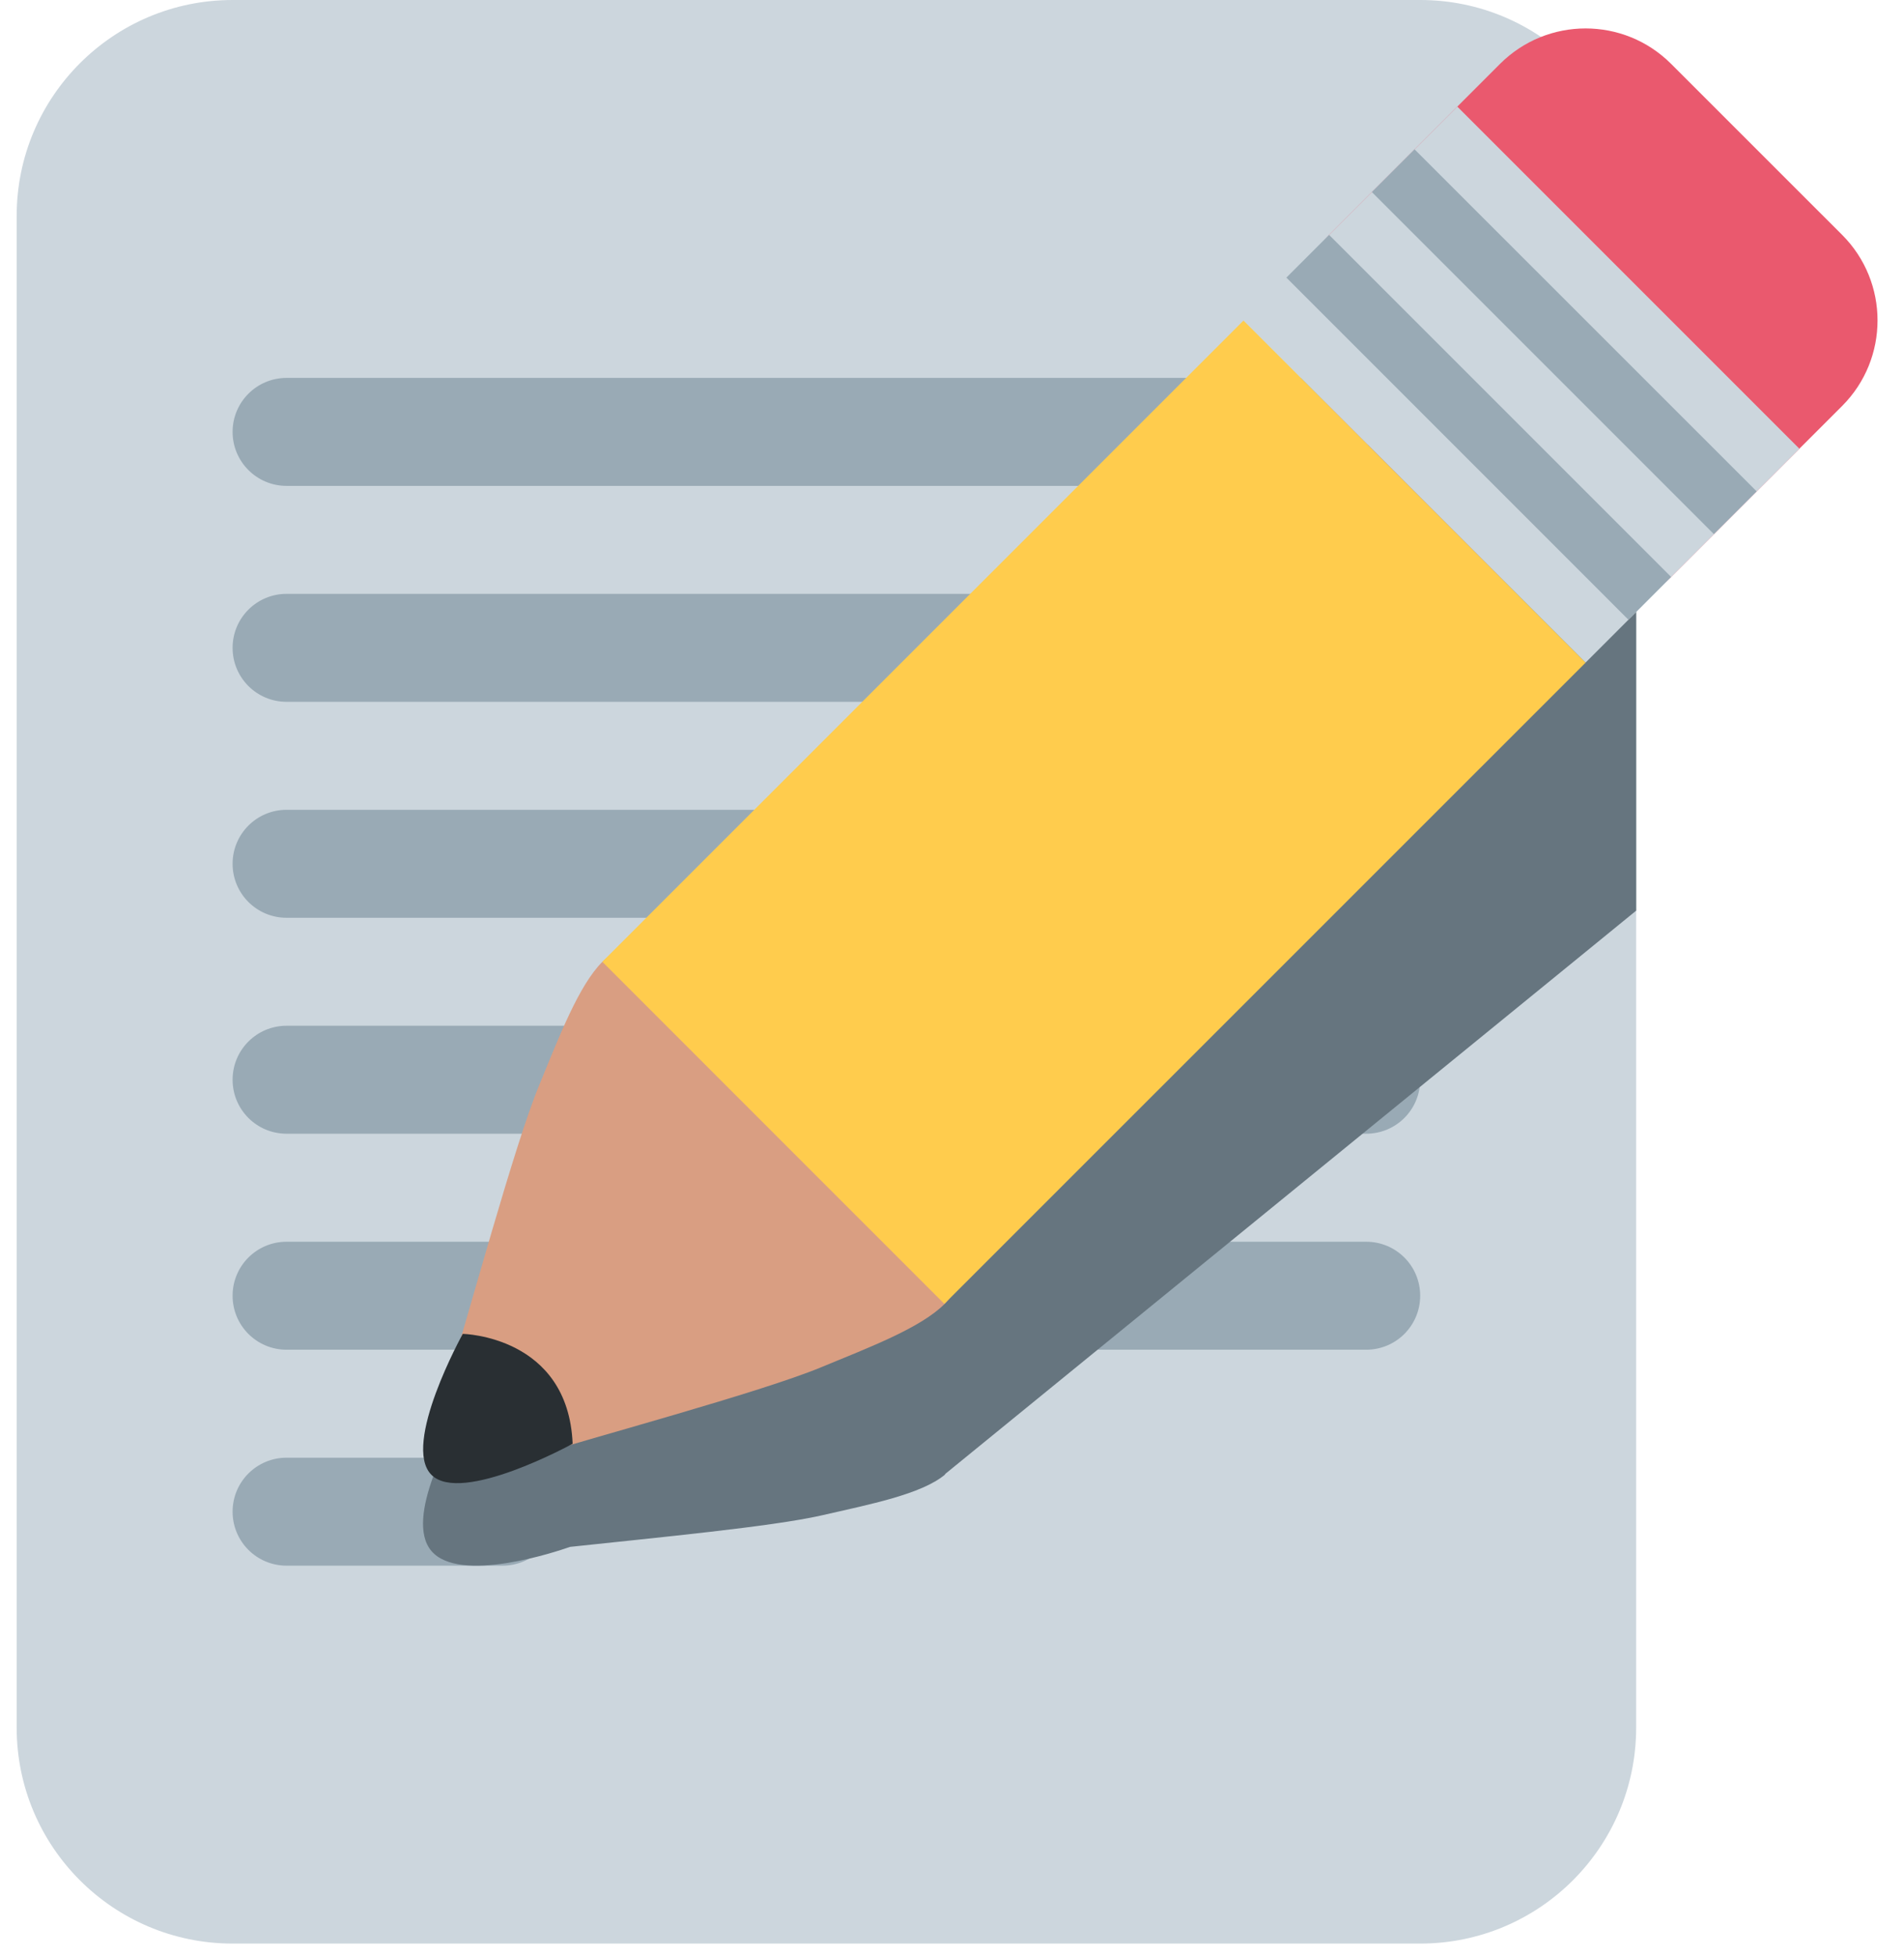 <svg width="37" height="38" viewBox="0 0 37 38" fill="none" xmlns="http://www.w3.org/2000/svg">
<path d="M31.795 33.569C31.795 35.886 29.916 37.765 27.599 37.765H4.52C2.203 37.765 0.324 35.886 0.324 33.569V4.196C0.324 1.879 2.203 0 4.52 0H27.599C29.916 0 31.795 1.879 31.795 4.196V33.569Z" fill="#CCD6DD"/>
<path d="M27.598 25.177C27.598 25.757 27.129 26.226 26.549 26.226H5.569C4.989 26.226 4.52 25.757 4.52 25.177C4.52 24.596 4.989 24.128 5.569 24.128H26.549C27.129 24.128 27.598 24.596 27.598 25.177ZM10.814 29.373C10.814 29.953 10.344 30.422 9.765 30.422H5.569C4.989 30.422 4.52 29.953 4.52 29.373C4.52 28.793 4.989 28.324 5.569 28.324H9.765C10.344 28.324 10.814 28.793 10.814 29.373ZM27.598 8.392C27.598 8.971 27.129 9.441 26.549 9.441H5.569C4.989 9.441 4.52 8.971 4.52 8.392C4.52 7.813 4.989 7.343 5.569 7.343H26.549C27.129 7.343 27.598 7.813 27.598 8.392ZM27.598 12.588C27.598 13.168 27.129 13.637 26.549 13.637H5.569C4.989 13.637 4.52 13.168 4.52 12.588C4.52 12.008 4.989 11.539 5.569 11.539H26.549C27.129 11.539 27.598 12.008 27.598 12.588ZM27.598 16.784C27.598 17.364 27.129 17.833 26.549 17.833H5.569C4.989 17.833 4.52 17.364 4.52 16.784C4.52 16.204 4.989 15.735 5.569 15.735H26.549C27.129 15.735 27.598 16.204 27.598 16.784ZM27.598 20.98C27.598 21.561 27.129 22.029 26.549 22.029H5.569C4.989 22.029 4.52 21.561 4.52 20.98C4.52 20.4 4.989 19.931 5.569 19.931H26.549C27.129 19.931 27.598 20.4 27.598 20.98Z" fill="#99AAB5"/>
<path d="M31.796 6.579C30.928 6.018 29.868 5.972 29.151 6.555L28.32 7.233L26.763 8.503L26.658 8.587L24.166 10.62L11.706 20.781C11.247 21.156 10.874 22.06 10.475 22.957C10.079 23.849 9.459 25.949 8.961 27.563C8.806 27.825 7.844 29.5 8.383 30.136C8.929 30.782 10.823 30.147 11.077 30.057C12.783 29.874 14.991 29.665 15.953 29.448C16.922 29.227 17.898 29.034 18.356 28.659C18.365 28.653 18.367 28.64 18.374 28.635L30.814 18.495L31.644 17.818L31.796 17.694V6.579Z" fill="#66757F"/>
<path d="M18.31 23.63C18.31 23.63 16.974 21.657 16.09 20.952C15.385 20.068 13.416 18.733 13.416 18.733C12.946 18.265 12.166 18.229 11.707 18.687C11.248 19.147 10.875 20.12 10.476 21.091C9.981 22.293 9.138 25.448 8.622 27.125C8.534 27.41 9.164 26.653 9.149 26.904C9.139 27.101 9.178 27.318 9.227 27.514L9.074 27.681L9.292 27.751C9.318 27.837 9.344 27.913 9.363 27.971L9.53 27.818C9.726 27.867 9.943 27.906 10.138 27.896C10.39 27.881 9.632 28.512 9.918 28.423C11.595 27.906 14.751 27.064 15.952 26.569C16.922 26.169 17.897 25.797 18.355 25.337C18.816 24.881 18.781 24.101 18.31 23.63Z" fill="#D99E82"/>
<path d="M25.828 4.564C24.909 5.482 24.909 6.97 25.828 7.888L29.15 11.211C30.069 12.128 31.557 12.128 32.474 11.211L35.798 7.888C36.715 6.97 36.715 5.482 35.798 4.564L32.474 1.241C31.557 0.323 30.069 0.323 29.15 1.241L25.828 4.564Z" fill="#EA596E"/>
<path d="M11.705 18.688L15.03 22.014L18.351 25.335L30.814 12.874L24.166 6.227L11.705 18.688Z" fill="#FFCC4D"/>
<path d="M11.128 28.053C11.128 28.053 8.967 29.242 8.384 28.657C7.799 28.072 8.993 25.918 8.993 25.918C8.993 25.918 11.04 25.956 11.128 28.053Z" fill="#292F33"/>
<path d="M24.166 6.226L28.32 2.072L34.967 8.719L30.813 12.874L24.166 6.226Z" fill="#CCD6DD"/>
<path d="M26.659 3.732L27.489 2.902L34.136 9.547L33.305 10.378L26.659 3.732ZM24.998 5.394L25.828 4.564L32.474 11.21L31.644 12.041L24.998 5.394Z" fill="#99AAB5"/>
</svg>
